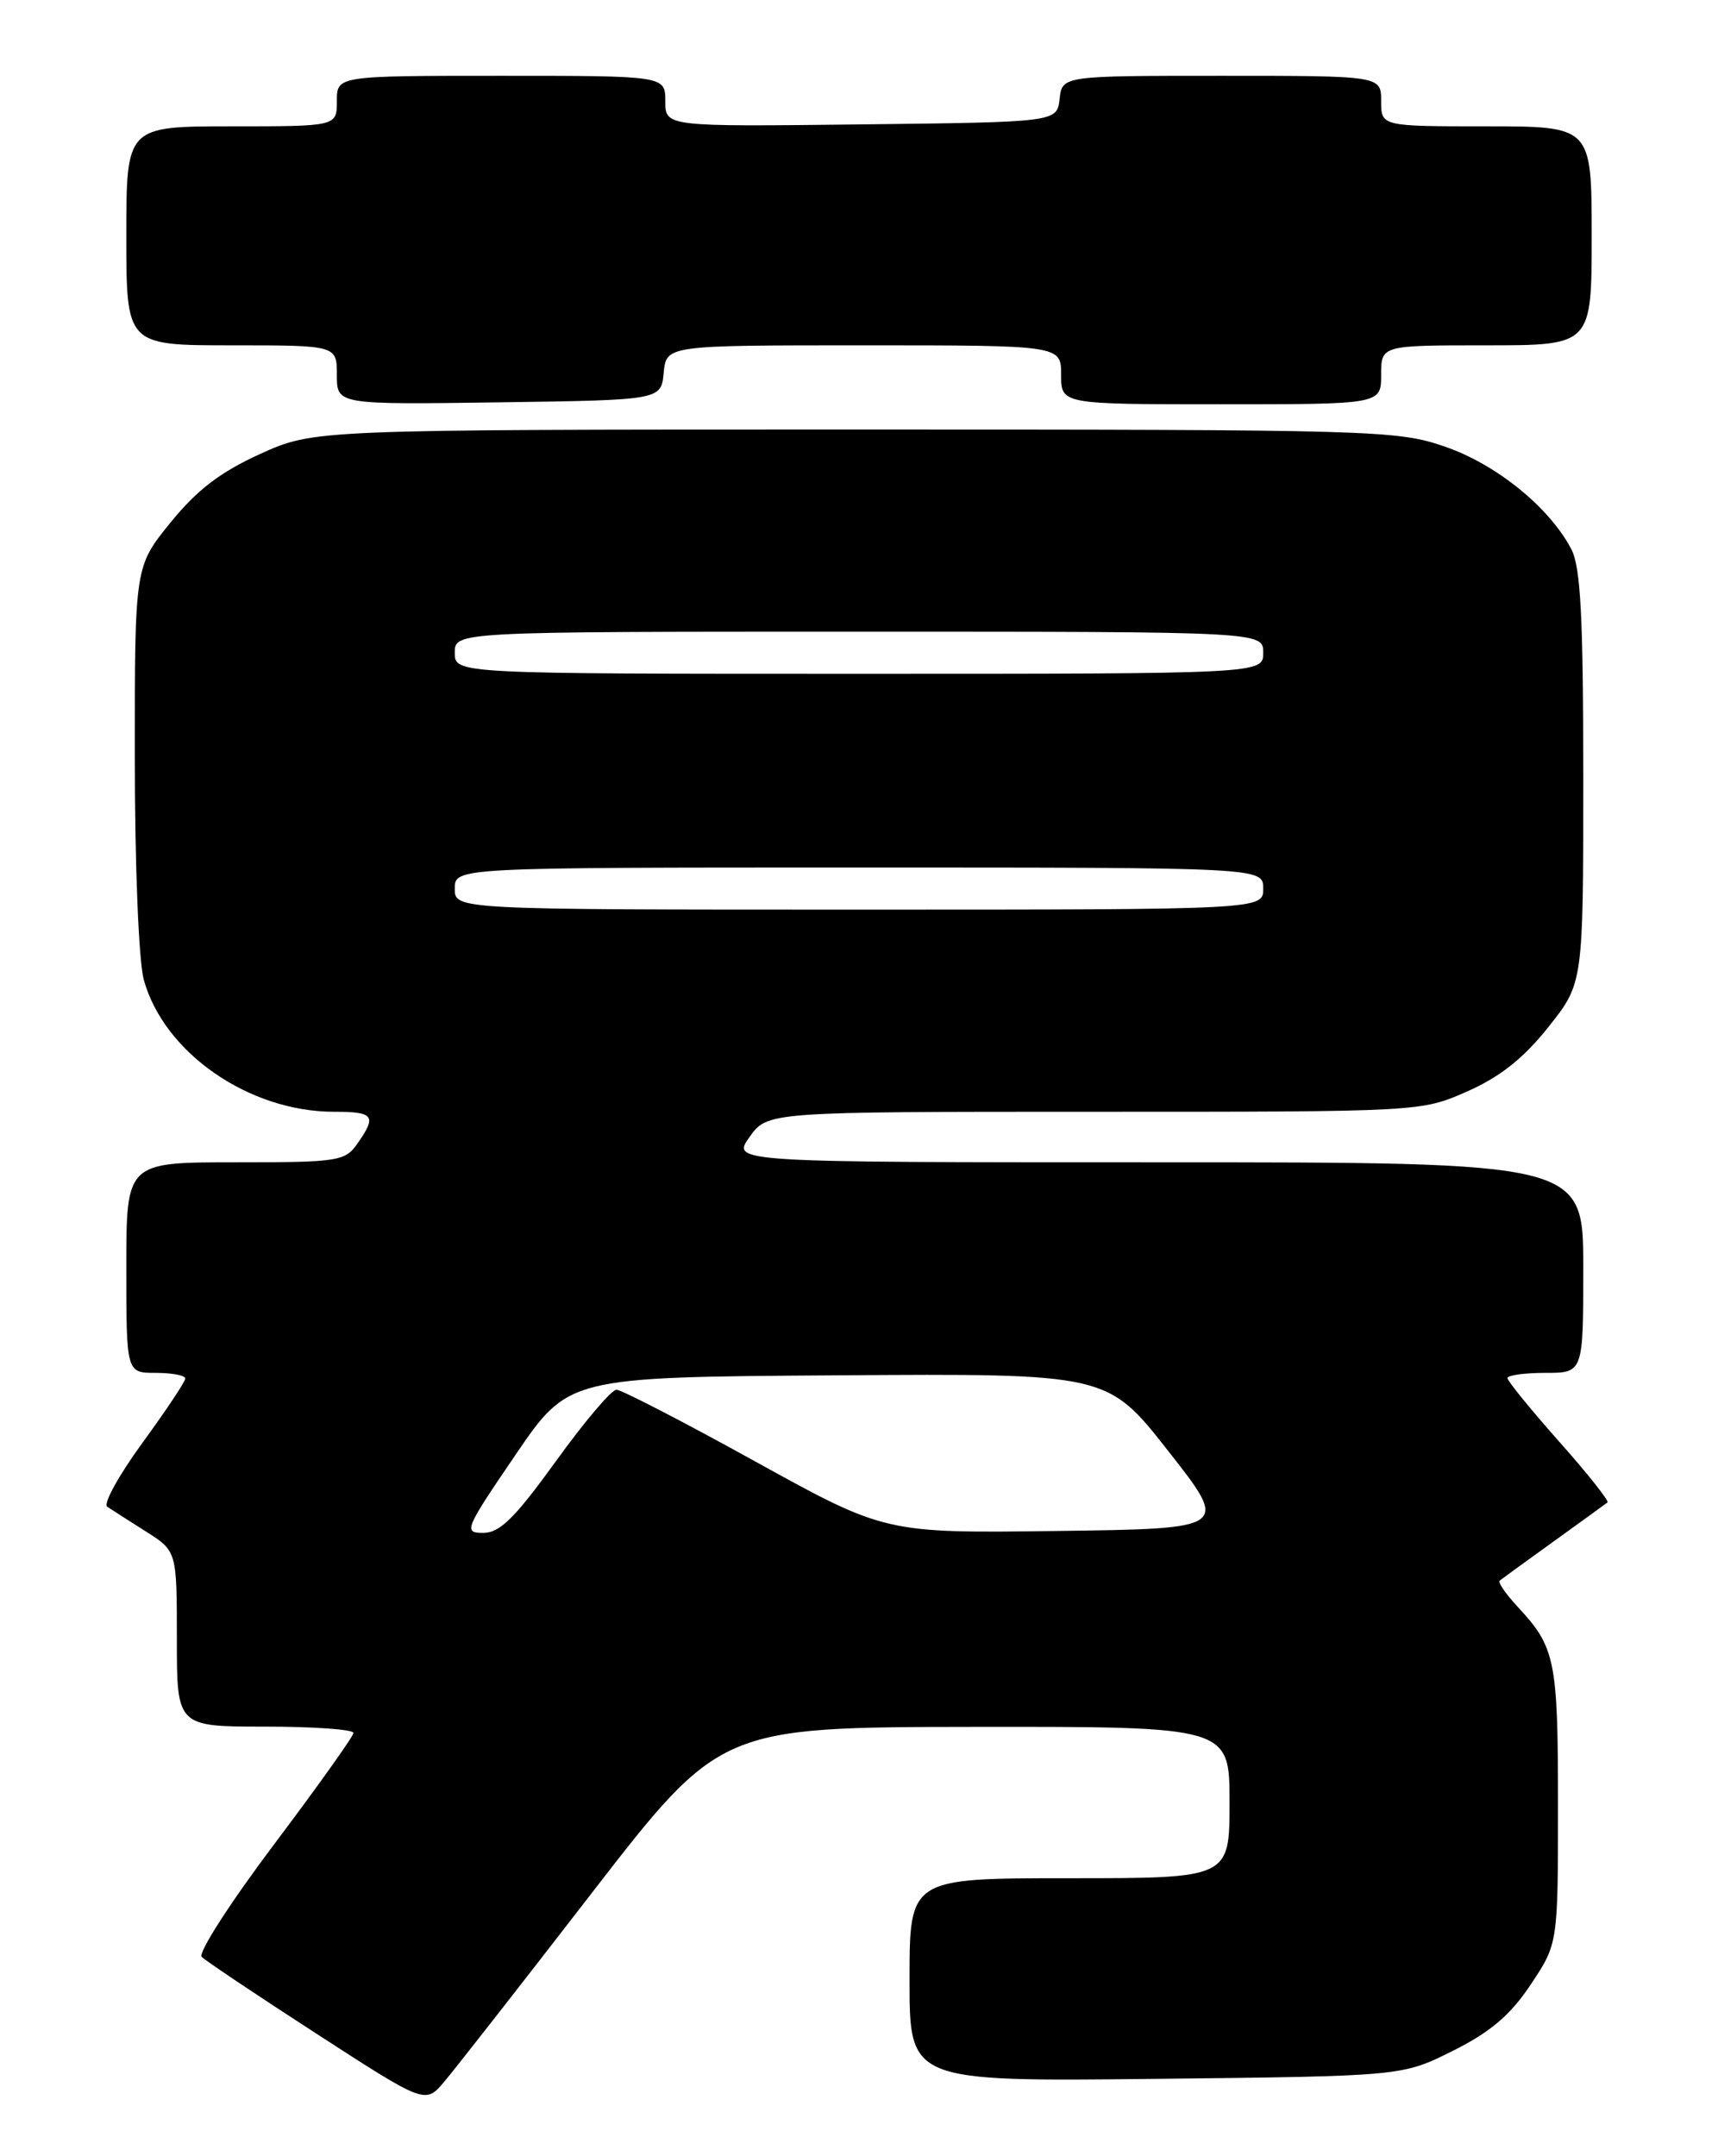 <?xml version="1.0" encoding="UTF-8" standalone="no"?>
<!DOCTYPE svg PUBLIC "-//W3C//DTD SVG 1.1//EN" "http://www.w3.org/Graphics/SVG/1.1/DTD/svg11.dtd" >
<svg xmlns="http://www.w3.org/2000/svg" xmlns:xlink="http://www.w3.org/1999/xlink" version="1.1" viewBox="0 0 204 256">
 <g >
 <path fill="currentColor"
d=" M 70.25 224.78 C 85.50 205.07 85.50 205.07 115.75 205.03 C 146.00 205.00 146.00 205.00 146.00 214.00 C 146.00 223.00 146.00 223.00 127.00 223.00 C 108.00 223.00 108.00 223.00 108.00 235.07 C 108.00 247.14 108.00 247.14 137.25 246.82 C 166.50 246.50 166.50 246.50 172.50 243.50 C 176.98 241.26 179.33 239.27 181.75 235.64 C 185.00 230.77 185.00 230.77 185.00 214.32 C 185.00 197.09 184.69 195.58 180.20 190.76 C 178.80 189.25 177.84 187.86 178.07 187.67 C 178.31 187.48 181.20 185.37 184.50 183.00 C 187.80 180.63 190.67 178.54 190.88 178.38 C 191.09 178.21 188.51 174.95 185.13 171.15 C 181.76 167.35 179.00 163.96 179.00 163.62 C 179.00 163.28 181.03 163.00 183.50 163.00 C 188.00 163.00 188.00 163.00 188.00 150.50 C 188.00 138.00 188.00 138.00 137.43 138.00 C 86.86 138.00 86.86 138.00 89.00 135.00 C 91.14 132.00 91.14 132.00 129.94 132.00 C 168.75 132.00 168.75 132.00 174.23 129.58 C 178.12 127.86 180.91 125.65 183.85 121.95 C 188.00 116.74 188.00 116.74 188.00 92.32 C 188.00 73.18 187.69 67.32 186.58 65.20 C 183.98 60.23 177.68 55.13 171.58 53.03 C 165.90 51.07 163.37 51.00 101.48 51.00 C 37.28 51.00 37.28 51.00 30.89 53.90 C 26.16 56.05 23.40 58.16 20.25 62.04 C 16.00 67.27 16.00 67.27 16.01 89.88 C 16.01 102.87 16.47 114.14 17.08 116.35 C 19.49 125.02 29.57 132.00 39.68 132.00 C 44.42 132.00 44.76 132.47 42.44 135.78 C 40.97 137.88 40.18 138.00 27.94 138.00 C 15.00 138.00 15.00 138.00 15.00 150.50 C 15.00 163.00 15.00 163.00 18.50 163.00 C 20.43 163.00 22.00 163.30 22.00 163.67 C 22.00 164.04 19.71 167.47 16.91 171.31 C 14.12 175.14 12.23 178.55 12.73 178.89 C 13.23 179.22 15.29 180.55 17.32 181.83 C 21.00 184.16 21.00 184.16 21.00 194.58 C 21.00 205.00 21.00 205.00 31.50 205.00 C 37.28 205.00 41.99 205.34 41.97 205.75 C 41.96 206.16 37.71 212.12 32.53 219.00 C 27.35 225.88 23.49 231.88 23.95 232.34 C 24.41 232.80 30.57 236.93 37.64 241.50 C 50.50 249.82 50.50 249.82 52.75 247.16 C 53.99 245.70 61.87 235.63 70.25 224.78 Z  M 78.81 44.25 C 79.13 41.00 79.13 41.00 102.56 41.00 C 126.00 41.00 126.00 41.00 126.00 44.50 C 126.00 48.00 126.00 48.00 145.00 48.00 C 164.00 48.00 164.00 48.00 164.00 44.50 C 164.00 41.00 164.00 41.00 176.50 41.00 C 189.00 41.00 189.00 41.00 189.00 28.00 C 189.00 15.00 189.00 15.00 176.50 15.00 C 164.00 15.00 164.00 15.00 164.00 12.00 C 164.00 9.00 164.00 9.00 145.07 9.00 C 126.13 9.00 126.13 9.00 125.82 11.75 C 125.50 14.50 125.50 14.50 102.25 14.77 C 79.00 15.04 79.00 15.04 79.00 12.02 C 79.00 9.00 79.00 9.00 59.50 9.00 C 40.00 9.00 40.00 9.00 40.00 12.00 C 40.00 15.00 40.00 15.00 27.50 15.00 C 15.00 15.00 15.00 15.00 15.00 28.00 C 15.00 41.00 15.00 41.00 27.50 41.00 C 40.00 41.00 40.00 41.00 40.00 44.52 C 40.00 48.04 40.00 48.04 59.25 47.77 C 78.50 47.50 78.50 47.50 78.81 44.25 Z  M 61.20 172.75 C 67.50 163.50 67.50 163.50 99.50 163.29 C 131.50 163.07 131.50 163.07 138.73 172.29 C 145.97 181.50 145.97 181.50 125.54 181.77 C 105.11 182.04 105.11 182.04 89.68 173.52 C 81.20 168.83 73.78 165.00 73.20 165.00 C 72.61 165.00 69.37 168.82 66.00 173.50 C 61.13 180.24 59.35 182.00 57.38 182.00 C 55.01 182.00 55.18 181.58 61.20 172.75 Z  M 54.00 105.50 C 54.00 103.00 54.00 103.00 102.00 103.00 C 150.00 103.00 150.00 103.00 150.00 105.50 C 150.00 108.00 150.00 108.00 102.00 108.00 C 54.00 108.00 54.00 108.00 54.00 105.50 Z  M 54.00 77.50 C 54.00 75.00 54.00 75.00 102.00 75.00 C 150.00 75.00 150.00 75.00 150.00 77.50 C 150.00 80.00 150.00 80.00 102.00 80.00 C 54.00 80.00 54.00 80.00 54.00 77.50 Z "/>
</g>
</svg>